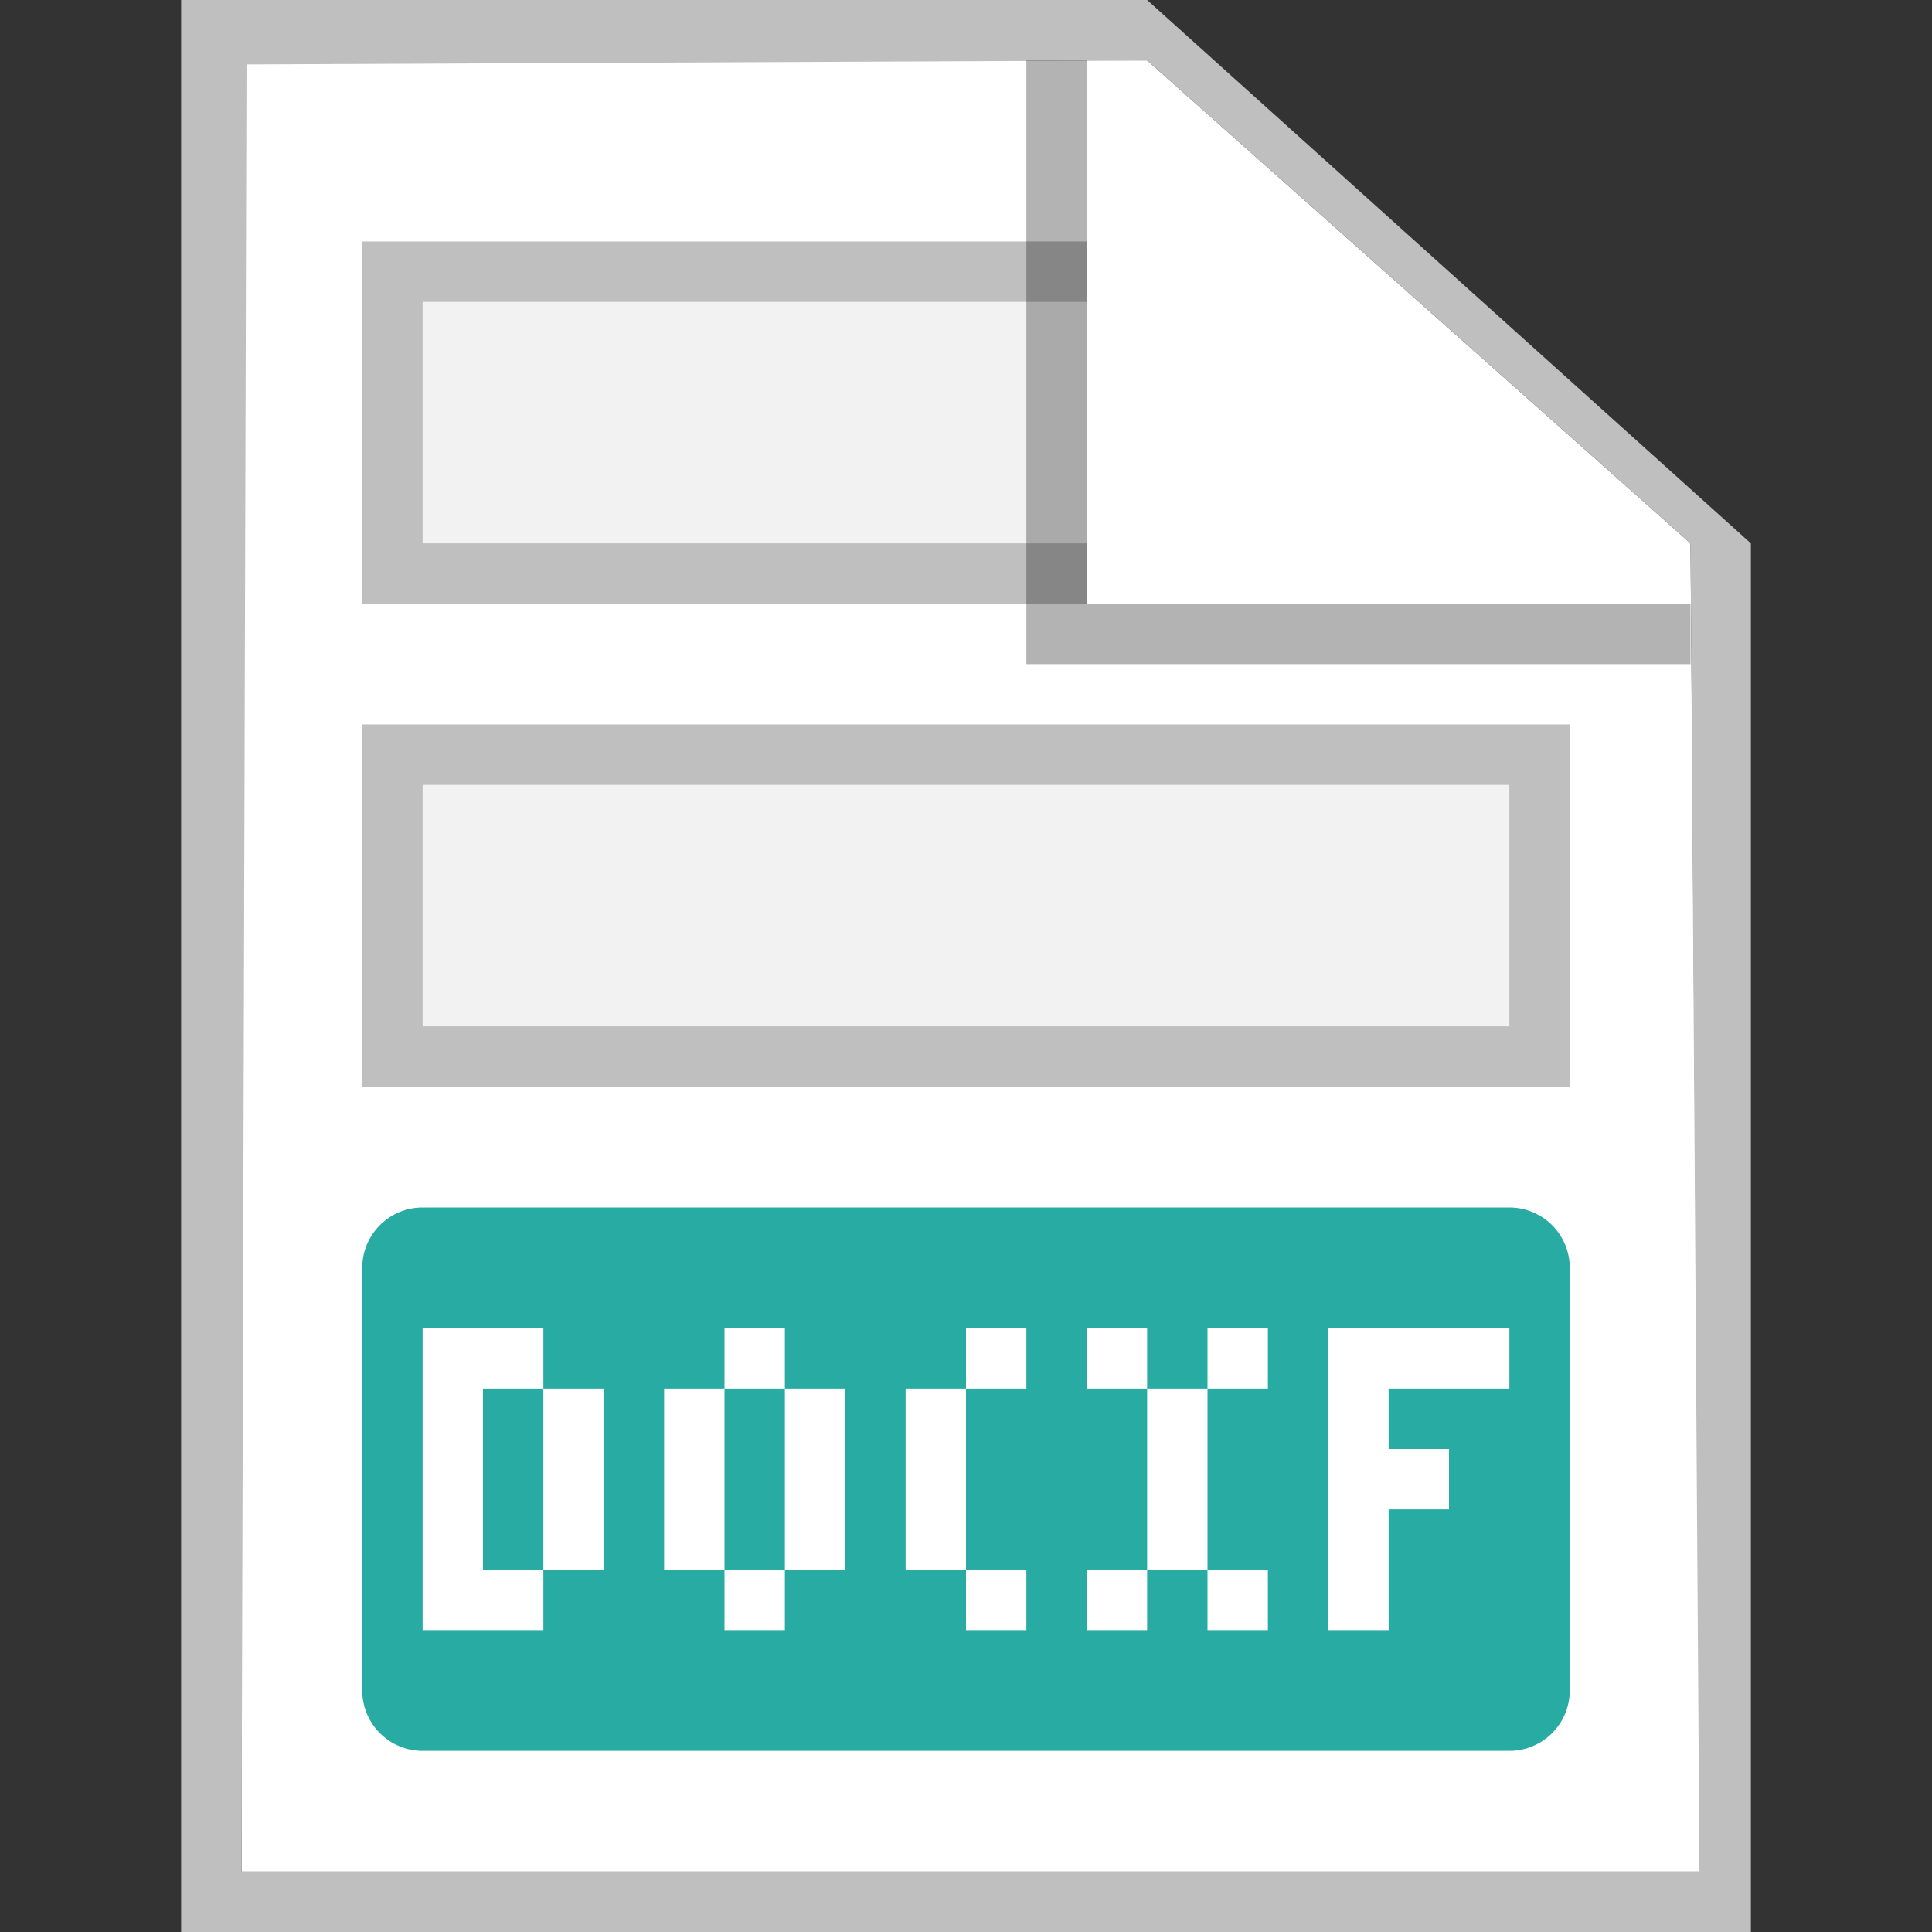 <svg width="32" height="32" fill="none" xmlns="http://www.w3.org/2000/svg"><rect width="100%" height="100%" fill="#333333" stroke="none"/><path d="M4 1h15l9 8 .168 22H4V1z" fill="#fff"/><path d="m4 31 .083-29.933L19 1l9 8 .148 22H4zM19 0H3v32h26V9L19 0z" fill="#BFBFBF"/><path d="M12 23h1v3h-1v-3z" fill="#27ABA3"/><path d="M7 20a1 1 0 0 0-1 1v7a1 1 0 0 0 1 1h18a1 1 0 0 0 1-1v-7a1 1 0 0 0-1-1H7zm2 6v1H7v-5h2v1H8v3h1zm0 0v-3h1v3H9zm2-3h1v-1h1v1h1v3h-1v1h-1v-1h-1v-3zm6-1v1h-1v3h1v1h-1v-1h-1v-3h1v-1h1zm5 0h3v1h-2v1h1v1h-1v2h-1v-5zm-4 0h1v1h-1v-1zm2 1v3h-1v-3h1zm0 0v-1h1v1h-1zm-1 3v1h-1v-1h1zm1 0h1v1h-1v-1z" fill="#27ABA3"/><path d="M18 4H6v6h12V4zM26 12H6v6h20v-6z" fill="#F2F2F2"/><path d="M7 5h11V4H6v6h12V9H7V5zM6 18v-6h20v6H6zm1-5v4h18v-4H7z" fill="#BFBFBF"/><path opacity=".3" d="M17 11V1h1v9h10v1H17z" fill="#000"/></svg>